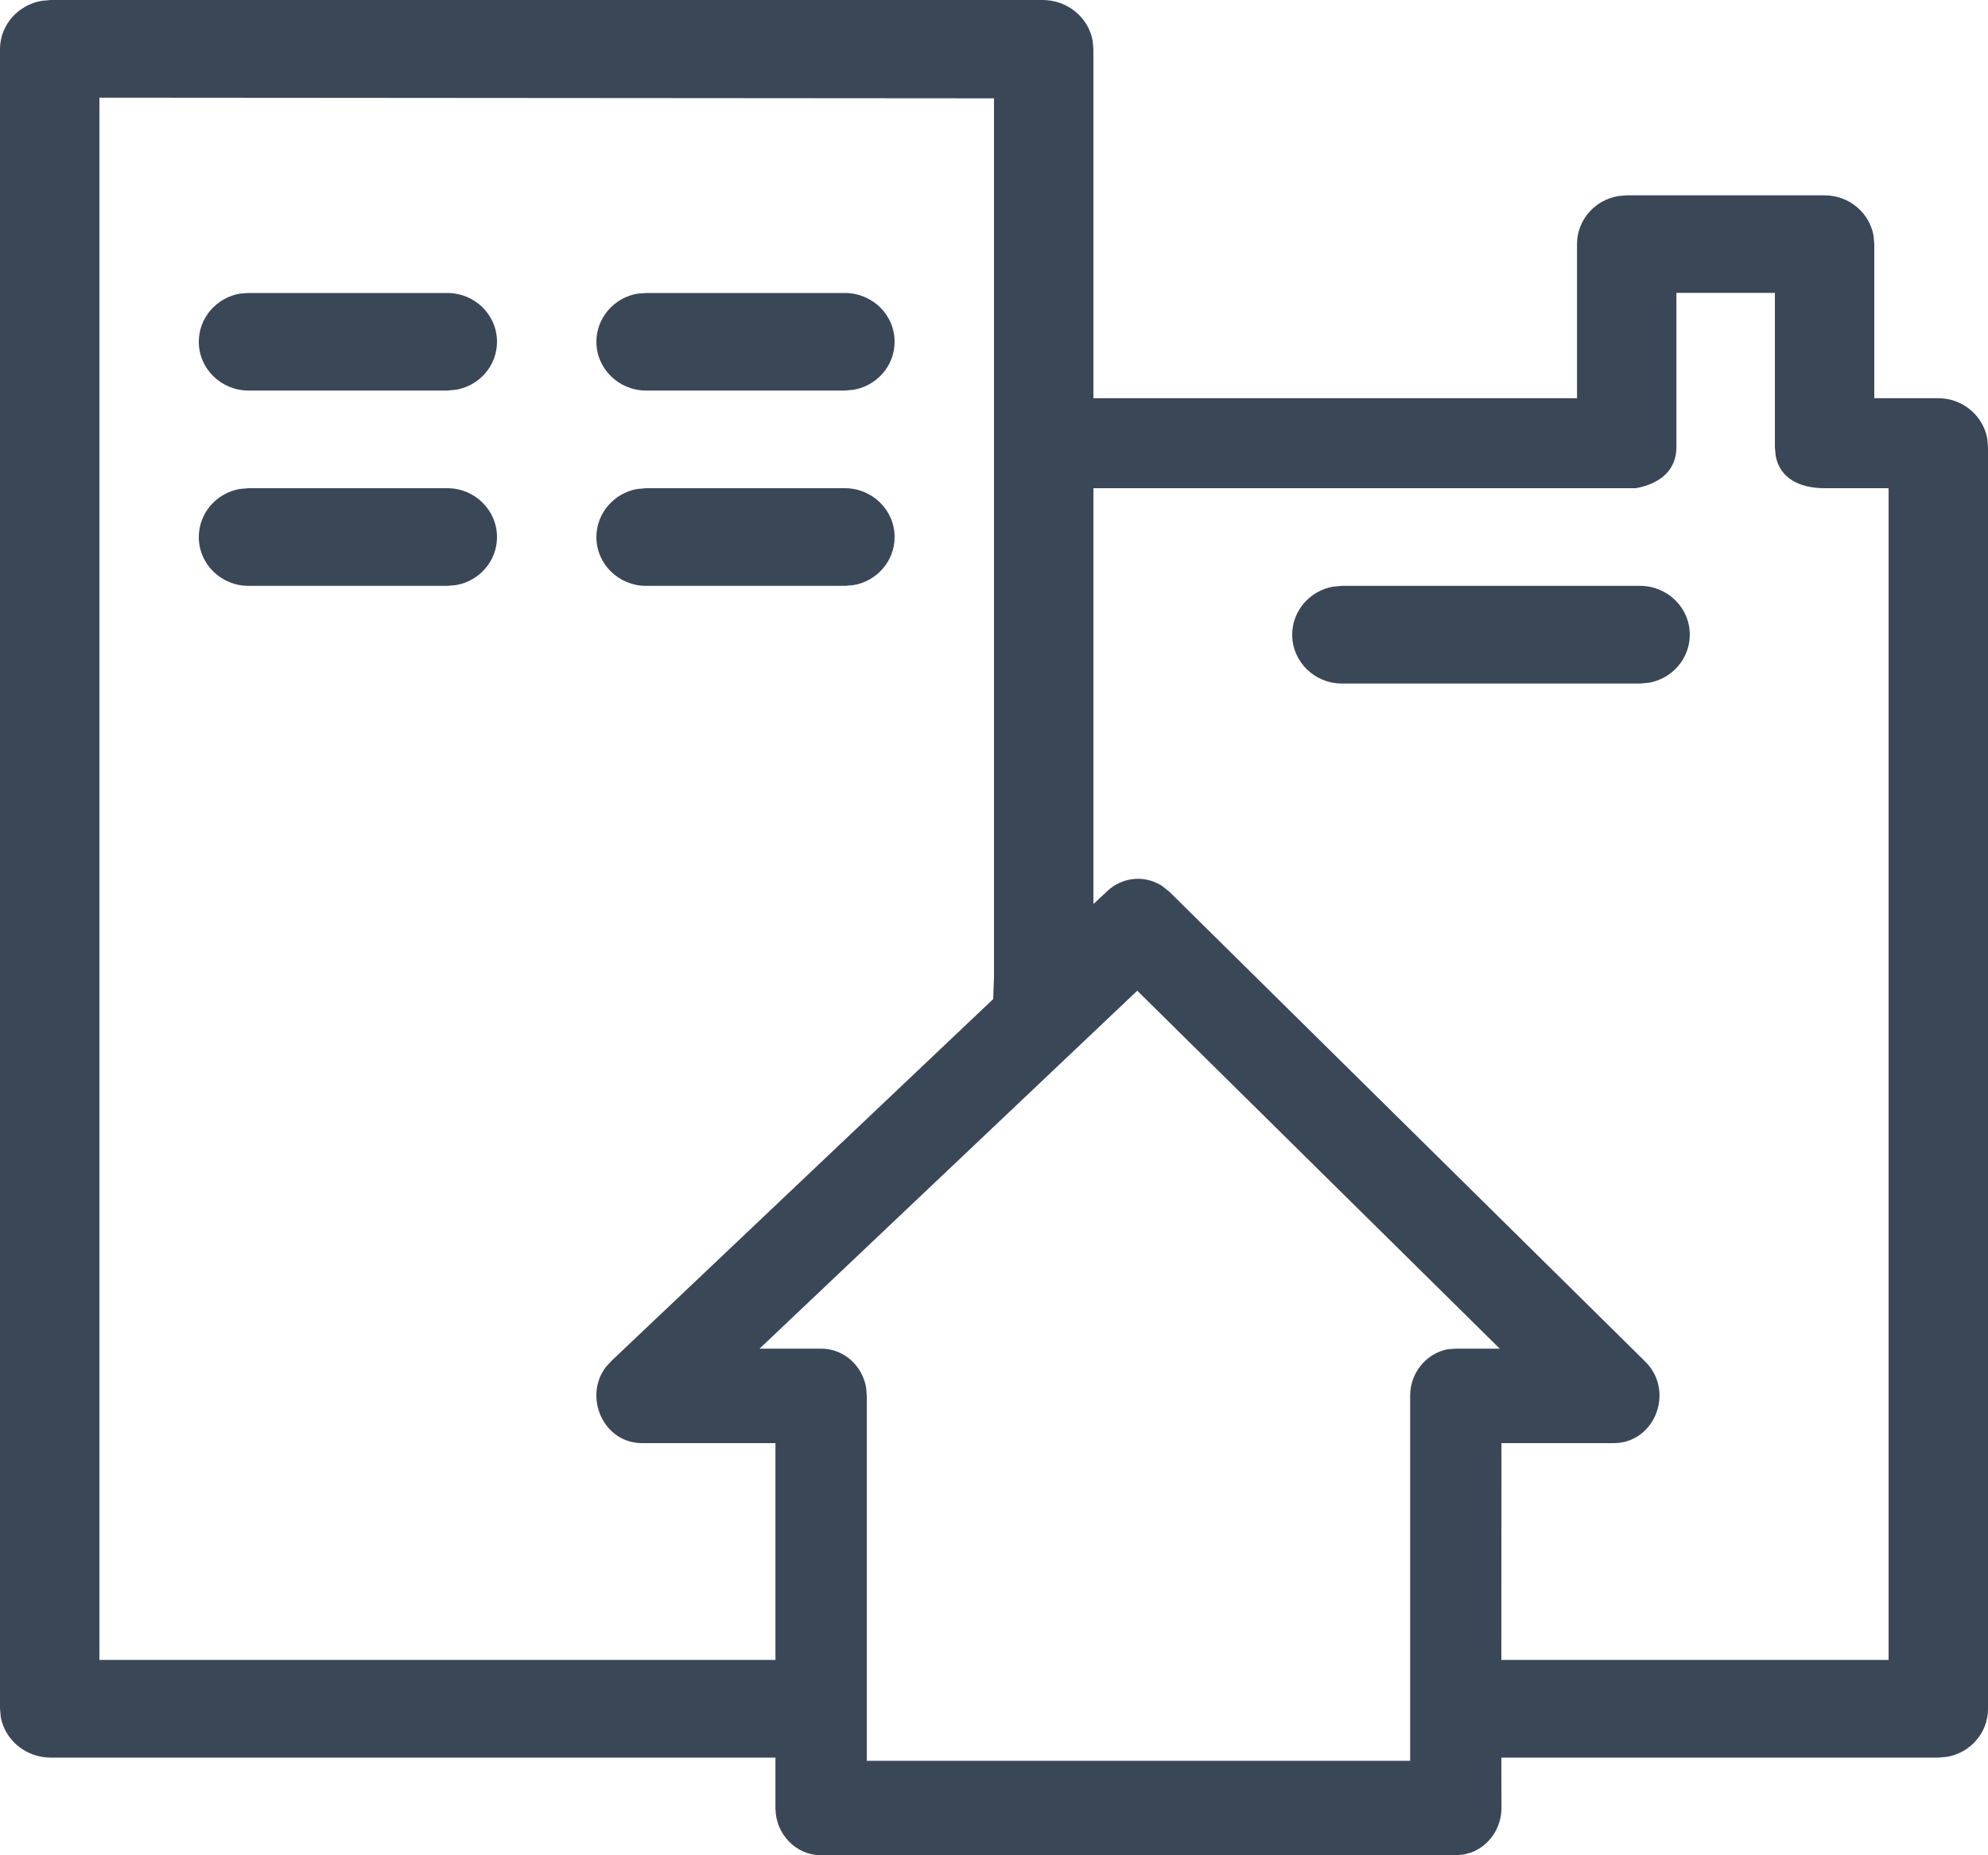 <svg width="15" height="14" viewBox="0 0 15 14" fill="none" xmlns="http://www.w3.org/2000/svg">
<path fill-rule="evenodd" clip-rule="evenodd" d="M7.866 0C8.055 0 8.211 0.131 8.244 0.305L8.25 0.371V3.005H11.899L11.899 1.842C11.899 1.661 12.032 1.511 12.207 1.48L12.274 1.474H13.767C13.951 1.474 14.104 1.604 14.136 1.776L14.142 1.842L14.142 3.005L14.625 3.005C14.809 3.005 14.962 3.136 14.994 3.307L15 3.374V12.895C15 13.076 14.867 13.226 14.692 13.257L14.625 13.263H11.328L11.329 13.643C11.329 13.796 11.235 13.927 11.104 13.978L11.046 13.994L10.984 14H6.196C6.005 14 5.851 13.84 5.851 13.643L5.851 13.263H0.384C0.195 13.263 0.039 13.132 0.006 12.959L0 12.892V0.371C0 0.189 0.136 0.037 0.315 0.006L0.384 0H7.866ZM8.581 7.476L5.731 10.177H6.196C6.365 10.177 6.505 10.303 6.535 10.469L6.54 10.533V13.287H10.64V10.533C10.64 10.358 10.762 10.213 10.922 10.182L10.984 10.177H11.316L8.581 7.476ZM0.75 0.737V12.526H5.851L5.851 10.89H4.845C4.552 10.89 4.401 10.541 4.571 10.316L4.613 10.27L7.494 7.539L7.5 7.368V0.742L0.75 0.737ZM13.392 2.21H12.649L12.649 3.374C12.649 3.555 12.517 3.653 12.342 3.684H8.25V6.822L8.354 6.725C8.471 6.614 8.643 6.602 8.772 6.688L8.824 6.73L12.414 10.275C12.639 10.497 12.487 10.89 12.176 10.89H11.329L11.328 12.526L14.25 12.526V3.684H13.767C13.583 3.684 13.43 3.612 13.398 3.44L13.392 3.374L13.392 2.21ZM12.375 4.421C12.582 4.421 12.75 4.586 12.75 4.789C12.75 4.97 12.617 5.121 12.442 5.152L12.375 5.158H10.125C9.918 5.158 9.75 4.993 9.75 4.789C9.75 4.609 9.883 4.458 10.058 4.427L10.125 4.421H12.375ZM3.375 3.684C3.582 3.684 3.75 3.849 3.75 4.053C3.75 4.234 3.617 4.384 3.442 4.415L3.375 4.421H1.875C1.668 4.421 1.5 4.256 1.5 4.053C1.5 3.872 1.633 3.721 1.808 3.69L1.875 3.684H3.375ZM6.375 3.684C6.582 3.684 6.75 3.849 6.75 4.053C6.75 4.234 6.617 4.384 6.442 4.415L6.375 4.421H4.875C4.668 4.421 4.5 4.256 4.5 4.053C4.5 3.872 4.633 3.721 4.808 3.69L4.875 3.684H6.375ZM3.375 2.211C3.582 2.211 3.75 2.375 3.75 2.579C3.75 2.76 3.617 2.91 3.442 2.941L3.375 2.947H1.875C1.668 2.947 1.5 2.782 1.5 2.579C1.5 2.398 1.633 2.248 1.808 2.216L1.875 2.211H3.375ZM6.375 2.211C6.582 2.211 6.75 2.375 6.75 2.579C6.75 2.76 6.617 2.91 6.442 2.941L6.375 2.947H4.875C4.668 2.947 4.5 2.782 4.5 2.579C4.5 2.398 4.633 2.248 4.808 2.216L4.875 2.211H6.375Z" fill="#3A4757"/>
</svg>